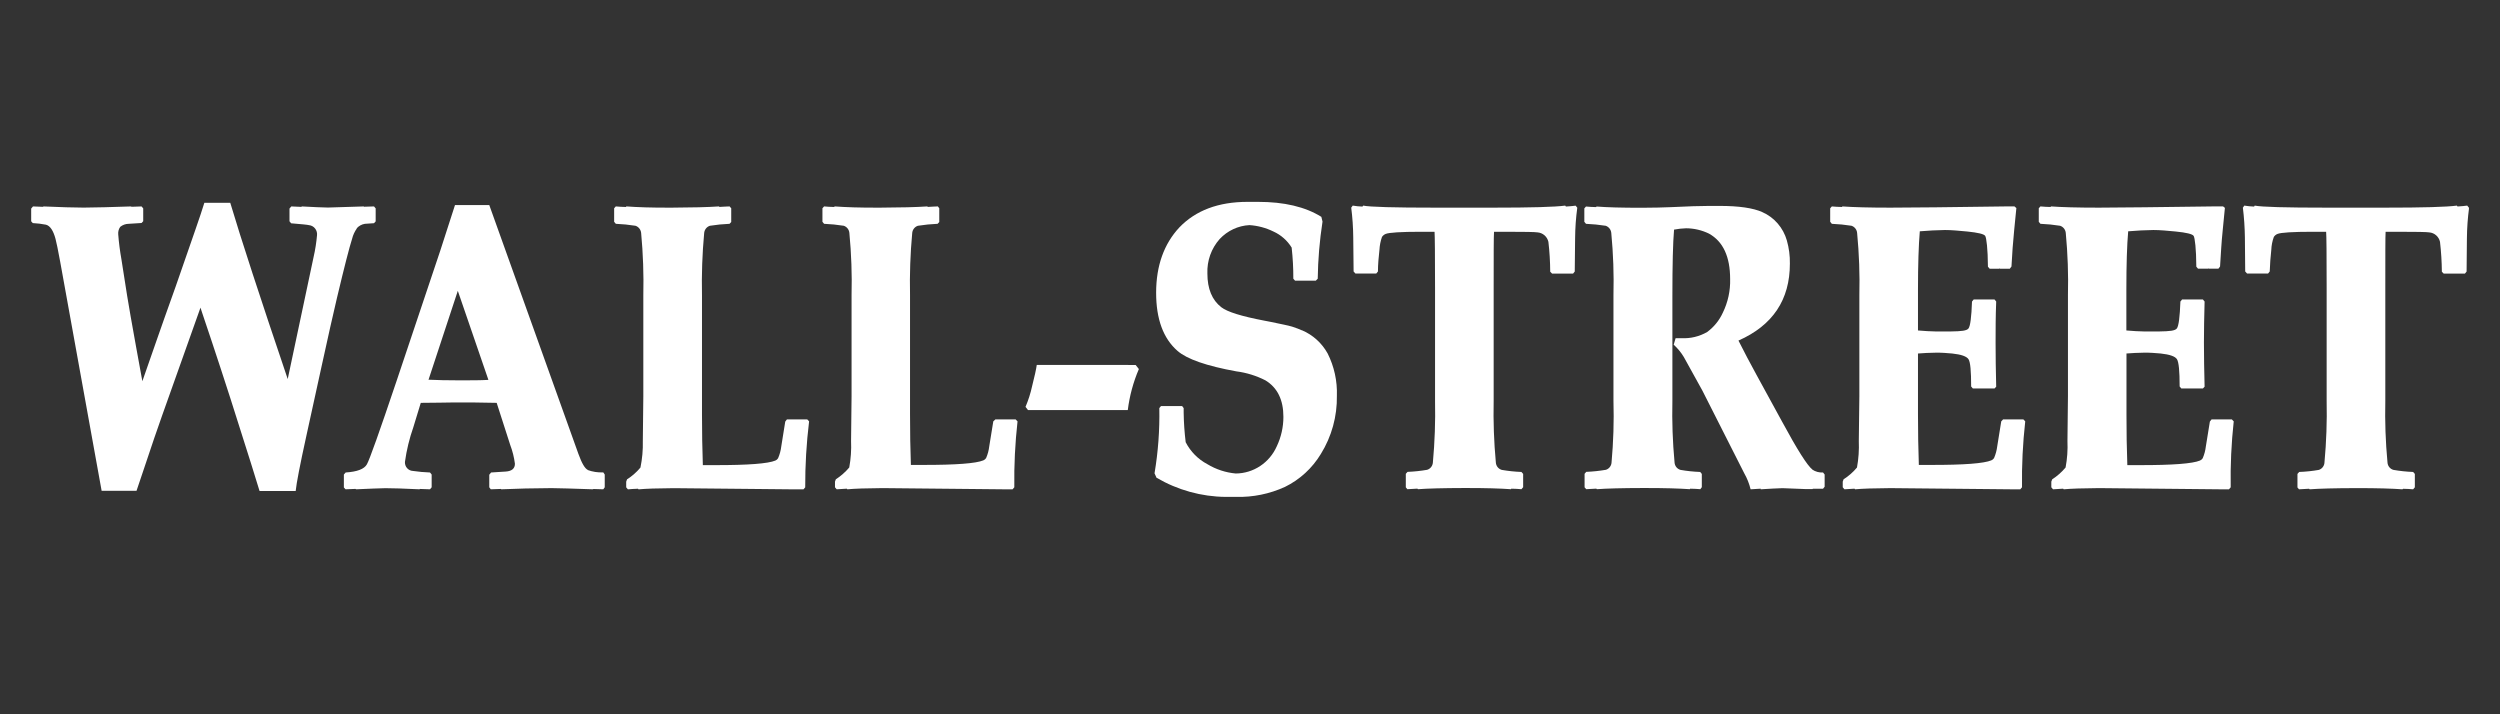 <svg width="161" height="46" viewBox="0 0 161 46" fill="none" xmlns="http://www.w3.org/2000/svg">
<rect x="0" y="0" width="161" height="46" fill="#333333" stroke="none"/>
<g clip-path="url(#clip0_1_812)">
<path d="M72.466 23.503H66.767C66.732 23.765 66.632 24.224 66.465 24.881C66.366 25.334 66.225 25.776 66.043 26.202L66.205 26.41H72.629C72.742 25.499 72.983 24.609 73.343 23.767L73.138 23.506L72.466 23.503Z" fill="white"/>
<path d="M22.973 14.701C23.111 14.548 23.296 14.446 23.498 14.414C23.55 14.414 23.745 14.391 24.086 14.374L24.193 14.258V13.419L24.086 13.294L23.437 13.314V13.294L21.116 13.366C20.746 13.366 20.188 13.33 19.435 13.294L19.409 13.323L18.759 13.294L18.643 13.432V14.252L18.75 14.381C19.399 14.434 19.782 14.47 19.905 14.5C19.982 14.508 20.056 14.532 20.123 14.57C20.19 14.608 20.249 14.659 20.296 14.721C20.344 14.783 20.379 14.853 20.399 14.929C20.419 15.004 20.425 15.083 20.415 15.16C20.374 15.62 20.303 16.076 20.201 16.525L18.529 24.411C16.746 19.142 15.513 15.36 14.829 13.062H13.16C13.024 13.503 12.837 14.065 12.599 14.747L11.323 18.424C10.775 19.977 10.35 21.134 10.09 21.907L9.168 24.55L8.762 22.326C8.49 20.817 8.295 19.723 8.188 19.049L7.818 16.69C7.723 16.158 7.654 15.621 7.613 15.081C7.6 14.913 7.646 14.745 7.743 14.609C7.897 14.485 8.086 14.416 8.282 14.414C8.35 14.414 8.626 14.387 9.116 14.361L9.223 14.245V13.419L9.116 13.294L8.467 13.317L8.448 13.294C7.165 13.34 6.149 13.363 5.393 13.37C4.744 13.37 3.894 13.34 2.797 13.294L2.774 13.32L2.125 13.294L2.008 13.432V14.252L2.112 14.367C2.396 14.381 2.679 14.415 2.959 14.47C3.225 14.539 3.433 14.847 3.576 15.385C3.636 15.605 3.737 16.098 3.877 16.862L6.545 31.607H8.792L9.269 30.193C9.771 28.684 10.162 27.536 10.444 26.75L12.911 19.812L13.018 20.142L13.634 21.979C14.405 24.292 15.249 26.914 16.166 29.846L16.715 31.62H19.042C19.094 31.104 19.321 29.929 19.724 28.095L20.697 23.651C21.13 21.669 21.465 20.177 21.703 19.174C22.171 17.205 22.495 15.938 22.677 15.372C22.736 15.133 22.84 14.909 22.982 14.711L22.973 14.701Z" fill="white"/>
<path d="M64.75 27.011H64.101L63.968 27.136L63.709 28.735C63.679 29 63.61 29.258 63.504 29.502C63.461 29.567 63.4 29.617 63.329 29.647C62.855 29.845 61.564 29.943 59.456 29.941H58.661C58.622 28.887 58.606 27.8 58.606 26.677V19.002C58.577 17.673 58.623 16.342 58.746 15.018C58.752 14.909 58.791 14.805 58.857 14.72C58.923 14.634 59.013 14.571 59.116 14.539C59.535 14.473 59.958 14.431 60.382 14.413L60.489 14.298V13.412L60.398 13.293C60.206 13.293 59.992 13.317 59.749 13.326L59.719 13.293C59.008 13.343 57.989 13.366 56.675 13.373C55.36 13.379 54.422 13.343 53.754 13.293L53.721 13.33C53.484 13.33 53.27 13.307 53.072 13.293L52.965 13.412V14.285L53.072 14.413C53.496 14.431 53.919 14.473 54.338 14.539C54.439 14.573 54.527 14.636 54.592 14.722C54.657 14.807 54.695 14.91 54.701 15.018C54.827 16.342 54.874 17.673 54.841 19.002V25.517L54.809 28.402C54.834 28.973 54.794 29.544 54.692 30.106C54.442 30.401 54.151 30.657 53.828 30.866L53.773 31.018V31.382L53.883 31.511C54.055 31.494 54.27 31.481 54.533 31.471L54.568 31.511C55.032 31.468 55.789 31.441 56.84 31.434L64.546 31.511H65.211L65.322 31.382C65.302 29.963 65.372 28.546 65.529 27.136L65.409 27.011H64.75Z" fill="white"/>
<path d="M27.594 24.464L29.483 18.729L31.453 24.464C30.957 24.494 30.321 24.494 29.561 24.494C28.802 24.494 28.114 24.478 27.614 24.454L27.594 24.464ZM37.858 30.262C37.676 30.186 37.471 29.846 37.251 29.235L31.509 13.205H29.302C28.88 14.527 28.561 15.498 28.351 16.149L25.536 24.544C24.435 27.814 23.799 29.601 23.628 29.902C23.459 30.206 23.005 30.381 22.261 30.428L22.145 30.56V31.392L22.252 31.511L22.901 31.485L22.927 31.511C23.792 31.472 24.424 31.447 24.822 31.439C25.285 31.439 26.019 31.463 27.023 31.511L27.043 31.488L27.692 31.511L27.799 31.382V30.56L27.692 30.428C27.322 30.415 26.954 30.382 26.588 30.328C26.517 30.325 26.447 30.307 26.383 30.275C26.319 30.244 26.262 30.2 26.214 30.146C26.167 30.092 26.13 30.029 26.107 29.96C26.084 29.892 26.074 29.819 26.078 29.747C26.184 28.985 26.366 28.235 26.62 27.51L27.098 25.944C27.98 25.944 28.682 25.921 29.217 25.918C30.158 25.918 31.08 25.918 31.986 25.944L32.859 28.657C33.007 29.046 33.108 29.452 33.161 29.866C33.161 30.173 32.963 30.342 32.567 30.368L31.626 30.428L31.509 30.573V31.382L31.606 31.511L32.255 31.488L32.275 31.511C33.281 31.465 34.365 31.442 35.52 31.435C35.968 31.435 36.858 31.468 38.202 31.511V31.491L38.851 31.511L38.945 31.382V30.56L38.851 30.421C38.502 30.438 38.153 30.384 37.825 30.262H37.858Z" fill="white"/>
<path d="M51.327 27.011H50.677L50.57 27.149L50.314 28.748C50.283 29.013 50.213 29.272 50.106 29.515C50.065 29.58 50.005 29.631 49.934 29.66C49.458 29.859 48.167 29.957 46.062 29.954H45.263C45.227 28.902 45.208 27.814 45.208 26.69V19.002C45.179 17.673 45.226 16.342 45.348 15.018C45.355 14.91 45.394 14.806 45.46 14.72C45.526 14.635 45.616 14.572 45.718 14.539C46.137 14.473 46.56 14.431 46.984 14.413L47.091 14.298V13.412L46.984 13.293C46.792 13.293 46.578 13.317 46.334 13.326L46.302 13.293C45.591 13.343 44.575 13.366 43.261 13.373C41.946 13.379 41.005 13.343 40.34 13.293L40.307 13.33C40.07 13.33 39.859 13.307 39.658 13.293L39.551 13.412V14.285L39.658 14.413C40.082 14.431 40.504 14.473 40.924 14.539C41.025 14.572 41.114 14.636 41.179 14.721C41.245 14.807 41.283 14.91 41.291 15.018C41.414 16.342 41.461 17.673 41.43 19.002V25.517L41.398 28.402C41.412 28.975 41.361 29.548 41.245 30.11C40.998 30.407 40.706 30.663 40.382 30.869L40.327 31.021V31.385L40.437 31.514C40.609 31.497 40.823 31.484 41.086 31.474L41.122 31.514C41.586 31.471 42.342 31.444 43.394 31.438L51.096 31.514H51.745L51.856 31.385C51.85 29.965 51.934 28.546 52.106 27.136L51.989 27.011H51.327Z" fill="white"/>
<path d="M143.073 27.011H142.424L142.316 27.149L142.057 28.748C142.027 29.013 141.958 29.271 141.852 29.515C141.809 29.58 141.748 29.631 141.677 29.66C141.201 29.859 139.91 29.957 137.805 29.954H137C136.961 28.901 136.945 27.814 136.945 26.69V22.765C137.295 22.736 137.675 22.719 138.071 22.712C138.467 22.706 138.808 22.736 139.145 22.765C139.733 22.828 140.08 22.95 140.197 23.135C140.314 23.32 140.369 23.902 140.369 24.89L140.479 25.018H141.868L141.976 24.903C141.95 23.872 141.933 22.921 141.933 22.062C141.933 21.265 141.95 20.383 141.976 19.419L141.868 19.287H140.525L140.418 19.419C140.382 20.41 140.307 20.998 140.19 21.15C140.074 21.302 139.729 21.335 139.067 21.345H138.061C137.737 21.345 137.376 21.315 136.938 21.282V18.639C136.938 17.047 136.977 15.794 137.055 14.896C137.607 14.846 138.149 14.823 138.678 14.813C139.11 14.813 139.583 14.859 140.113 14.909C140.807 14.978 141.193 15.071 141.271 15.193C141.349 15.315 141.437 16.019 141.443 17.175L141.554 17.304H142.193L142.213 17.278L142.235 17.304H142.865L142.972 17.162L143.047 15.97C143.066 15.65 143.099 15.264 143.144 14.81L143.284 13.386L143.167 13.293H142.518C139.041 13.343 136.594 13.366 135.163 13.373C133.793 13.373 132.761 13.343 132.082 13.293L132.053 13.33C131.813 13.33 131.599 13.307 131.404 13.293L131.297 13.412V14.285L131.404 14.413C131.828 14.431 132.251 14.473 132.67 14.539C132.771 14.572 132.86 14.635 132.926 14.721C132.991 14.806 133.03 14.91 133.037 15.018C133.162 16.342 133.209 17.673 133.176 19.002V25.517L133.144 28.402C133.17 28.973 133.129 29.545 133.024 30.106C132.777 30.403 132.487 30.659 132.164 30.866L132.105 31.018V31.382L132.215 31.511C132.387 31.494 132.605 31.481 132.865 31.471L132.904 31.511C133.368 31.468 134.124 31.441 135.176 31.434L142.881 31.511H143.547L143.657 31.382C143.633 29.964 143.698 28.546 143.852 27.136L143.732 27.011H143.073Z" fill="white"/>
<path d="M83.855 21.279C83.478 21.109 83.083 20.983 82.677 20.906C81.983 20.757 81.564 20.675 81.411 20.648C79.96 20.371 79.042 20.087 78.656 19.789C78.056 19.325 77.756 18.6 77.756 17.615C77.723 16.797 78.008 15.998 78.548 15.392C79.051 14.856 79.736 14.535 80.463 14.497C81.002 14.532 81.529 14.673 82.015 14.913C82.496 15.131 82.903 15.49 83.183 15.944C83.257 16.61 83.293 17.279 83.29 17.949L83.401 18.075H84.738L84.862 17.949C84.879 16.718 84.982 15.489 85.17 14.272L85.095 13.965C84.061 13.319 82.7 12.998 81.012 13C80.921 13 80.834 13 80.746 13C80.658 13 80.476 13 80.34 13C78.464 13 76.999 13.551 75.945 14.652C74.972 15.696 74.455 17.097 74.455 18.854C74.455 20.546 74.913 21.793 75.828 22.594C76.436 23.127 77.701 23.568 79.623 23.916C80.274 24 80.906 24.195 81.492 24.494C82.265 24.963 82.651 25.749 82.651 26.846C82.651 27.502 82.506 28.149 82.226 28.739C81.997 29.258 81.626 29.7 81.157 30.011C80.689 30.322 80.143 30.489 79.584 30.494C78.937 30.435 78.311 30.23 77.753 29.892C77.157 29.577 76.669 29.084 76.358 28.478C76.281 27.848 76.237 27.214 76.228 26.578V26.281L76.13 26.152H74.767L74.66 26.281C74.688 27.688 74.585 29.094 74.352 30.48L74.478 30.764C75.834 31.56 77.369 31.986 78.935 32C79.071 32 79.207 32 79.34 32H79.606C80.689 32.028 81.764 31.808 82.752 31.356C83.706 30.889 84.508 30.153 85.063 29.235C85.759 28.114 86.118 26.811 86.095 25.485C86.128 24.539 85.922 23.601 85.498 22.759C85.127 22.092 84.549 21.569 83.855 21.273V21.279Z" fill="white"/>
<path d="M158.888 13.241C158.736 13.264 158.525 13.281 158.265 13.297L158.22 13.241C157.584 13.329 156.033 13.373 153.569 13.373H149.859C147.186 13.373 145.636 13.329 145.207 13.241L145.162 13.304C144.952 13.296 144.743 13.275 144.535 13.241L144.441 13.373C144.519 14.008 144.562 14.647 144.571 15.286L144.591 17.483L144.711 17.615H146.064L146.171 17.483C146.188 17.008 146.22 16.538 146.272 16.086C146.283 15.803 146.338 15.525 146.434 15.26C146.491 15.171 146.574 15.102 146.671 15.065C146.889 14.976 147.645 14.926 148.927 14.926H149.803C149.826 15.194 149.836 16.383 149.836 18.501V25.815C149.864 27.139 149.818 28.462 149.696 29.78C149.692 29.889 149.654 29.994 149.588 30.08C149.522 30.167 149.432 30.23 149.329 30.262C148.912 30.335 148.49 30.379 148.067 30.394L147.956 30.52V31.392L148.057 31.511L148.706 31.475L148.739 31.511C149.362 31.465 150.362 31.438 151.728 31.435C153.095 31.432 154.068 31.465 154.724 31.511L154.756 31.478C154.997 31.478 155.211 31.498 155.406 31.511L155.516 31.382V30.52L155.406 30.394C154.982 30.378 154.561 30.334 154.143 30.262C154.036 30.234 153.941 30.173 153.871 30.086C153.801 29.999 153.76 29.892 153.754 29.78C153.63 28.462 153.584 27.139 153.614 25.815V18.501C153.614 16.419 153.614 15.23 153.633 14.926H154.409C155.621 14.926 156.299 14.939 156.444 14.966C156.608 14.979 156.764 15.044 156.888 15.154C157.013 15.263 157.099 15.41 157.136 15.574C157.21 16.213 157.25 16.856 157.256 17.5L157.373 17.619H158.742L158.849 17.487L158.869 15.342C158.875 14.688 158.922 14.035 159.008 13.387L158.901 13.258L158.888 13.241Z" fill="white"/>
<path d="M129.646 27.011H128.997L128.88 27.137L128.623 28.735C128.591 29 128.521 29.258 128.416 29.502C128.373 29.568 128.312 29.619 128.24 29.647C127.767 29.846 126.476 29.944 124.368 29.941H123.573C123.536 28.889 123.518 27.801 123.518 26.677V22.766C123.868 22.736 124.248 22.719 124.644 22.713C125.04 22.706 125.381 22.736 125.722 22.766C126.309 22.828 126.653 22.951 126.773 23.136C126.893 23.321 126.942 23.902 126.942 24.89L127.052 25.019H128.448L128.555 24.903C128.529 23.872 128.516 22.921 128.516 22.062C128.516 21.266 128.516 20.384 128.555 19.419L128.448 19.287H127.104L126.997 19.419C126.962 20.41 126.887 20.998 126.773 21.15C126.66 21.302 126.312 21.335 125.647 21.345H124.644C124.319 21.345 123.956 21.315 123.518 21.282V18.639C123.518 17.047 123.56 15.795 123.635 14.896C124.186 14.847 124.732 14.823 125.257 14.813C125.686 14.813 126.163 14.86 126.689 14.909C127.383 14.979 127.77 15.071 127.848 15.193C127.926 15.316 128.016 16.019 128.023 17.176L128.133 17.305H128.76L128.782 17.278L128.805 17.305H129.432L129.539 17.162L129.613 15.97C129.636 15.639 129.669 15.263 129.714 14.81L129.854 13.399L129.733 13.294H129.084C125.609 13.344 123.159 13.371 121.733 13.373C120.363 13.373 119.331 13.343 118.652 13.294L118.62 13.33C118.38 13.33 118.165 13.307 117.971 13.294L117.864 13.413V14.285L117.971 14.414C118.395 14.431 118.817 14.473 119.237 14.539C119.338 14.572 119.426 14.636 119.491 14.721C119.556 14.807 119.594 14.91 119.6 15.018C119.727 16.342 119.775 17.673 119.743 19.003V25.518L119.707 28.402C119.731 28.973 119.692 29.545 119.59 30.107C119.343 30.404 119.052 30.66 118.727 30.866L118.672 31.018V31.382L118.782 31.511C118.954 31.494 119.168 31.481 119.431 31.471L119.467 31.511C119.931 31.468 120.687 31.441 121.739 31.435L129.441 31.511H130.107L130.217 31.382C130.198 29.964 130.267 28.546 130.425 27.137L130.308 27.011H129.646Z" fill="white"/>
<path d="M116.719 30.239C116.394 29.988 115.745 28.964 114.771 27.163L113.106 24.117C112.703 23.381 112.32 22.653 111.957 21.933C114.166 20.955 115.27 19.303 115.268 16.977C115.277 16.473 115.211 15.969 115.073 15.484C114.958 15.081 114.757 14.708 114.484 14.393C114.212 14.078 113.874 13.828 113.495 13.661C112.911 13.396 111.996 13.261 110.746 13.261H110.058C109.523 13.261 108.705 13.287 107.617 13.34C107.124 13.363 106.485 13.376 105.722 13.38C104.423 13.38 103.456 13.353 102.82 13.3L102.788 13.337C102.547 13.337 102.333 13.314 102.138 13.3L102.031 13.419V14.285L102.138 14.414C102.562 14.432 102.985 14.474 103.404 14.539C103.505 14.573 103.594 14.636 103.658 14.722C103.723 14.807 103.761 14.911 103.768 15.018C103.894 16.342 103.94 17.673 103.907 19.003V25.815C103.945 27.138 103.903 28.462 103.784 29.78C103.778 29.887 103.74 29.99 103.675 30.075C103.61 30.16 103.521 30.223 103.42 30.255C103.002 30.327 102.579 30.371 102.155 30.387L102.047 30.513V31.385L102.155 31.504L102.804 31.468L102.839 31.504C103.456 31.458 104.462 31.431 105.826 31.428C107.189 31.425 108.159 31.458 108.825 31.504L108.851 31.471C109.094 31.471 109.308 31.491 109.5 31.504L109.597 31.375V30.52L109.493 30.394C109.069 30.379 108.646 30.335 108.228 30.262C108.121 30.233 108.027 30.171 107.957 30.085C107.888 29.998 107.847 29.891 107.841 29.78C107.718 28.462 107.672 27.138 107.702 25.815V19.082C107.702 17.056 107.737 15.624 107.809 14.787C108.065 14.738 108.324 14.709 108.585 14.701C109.095 14.704 109.598 14.821 110.058 15.045C110.967 15.551 111.421 16.528 111.421 17.975C111.44 18.719 111.28 19.456 110.957 20.123C110.731 20.624 110.381 21.058 109.941 21.381C109.435 21.674 108.857 21.811 108.276 21.778H107.909L107.786 22.201C108.039 22.429 108.258 22.694 108.435 22.987L109.633 25.154L112.33 30.48C112.513 30.802 112.651 31.149 112.739 31.511L113.388 31.471C113.389 31.484 113.389 31.498 113.388 31.511C113.973 31.474 114.437 31.448 114.791 31.438L116.319 31.498H116.728L116.748 31.474H116.991H117.403L117.507 31.346V30.559L117.403 30.427C117.158 30.444 116.914 30.378 116.709 30.239H116.719Z" fill="white"/>
<path d="M100.843 13.297L100.798 13.241C100.164 13.329 98.614 13.373 96.15 13.373H92.44C89.767 13.373 88.217 13.329 87.788 13.241L87.743 13.304C87.533 13.297 87.324 13.276 87.117 13.241L87.019 13.373C87.1 14.008 87.143 14.647 87.149 15.286L87.172 17.483L87.289 17.615H88.632L88.74 17.483C88.74 17.008 88.788 16.538 88.837 16.086C88.852 15.804 88.906 15.526 88.999 15.26C89.057 15.172 89.14 15.104 89.236 15.065C89.454 14.976 90.21 14.926 91.508 14.926H92.385C92.404 15.194 92.417 16.383 92.417 18.501V25.815C92.445 27.139 92.399 28.462 92.278 29.78C92.271 29.888 92.232 29.992 92.166 30.077C92.1 30.162 92.01 30.224 91.907 30.256C91.49 30.328 91.068 30.372 90.645 30.388L90.534 30.513V31.386L90.635 31.505L91.284 31.468L91.314 31.505C91.94 31.458 92.936 31.432 94.306 31.428C95.676 31.425 96.643 31.458 97.302 31.505L97.331 31.471C97.571 31.471 97.789 31.491 97.98 31.505L98.091 31.376V30.52L97.98 30.394C97.557 30.378 97.135 30.334 96.718 30.262C96.612 30.233 96.517 30.171 96.448 30.085C96.379 29.998 96.338 29.891 96.332 29.78C96.21 28.462 96.163 27.139 96.192 25.815V18.501C96.192 16.419 96.192 15.23 96.215 14.926H96.99C98.202 14.926 98.879 14.939 99.022 14.966C99.186 14.979 99.342 15.045 99.467 15.154C99.592 15.264 99.68 15.41 99.717 15.574C99.791 16.213 99.83 16.856 99.834 17.5L99.954 17.619H101.307L101.414 17.487L101.437 15.342C101.442 14.685 101.488 14.028 101.577 13.377L101.47 13.245C101.317 13.268 101.106 13.284 100.843 13.301V13.297Z" fill="white"/>
</g>
<defs>
<clipPath id="clip0_1_812">
<rect width="157" height="19" fill="white" transform="translate(2 13)"/>
</clipPath>
</defs>
</svg>
